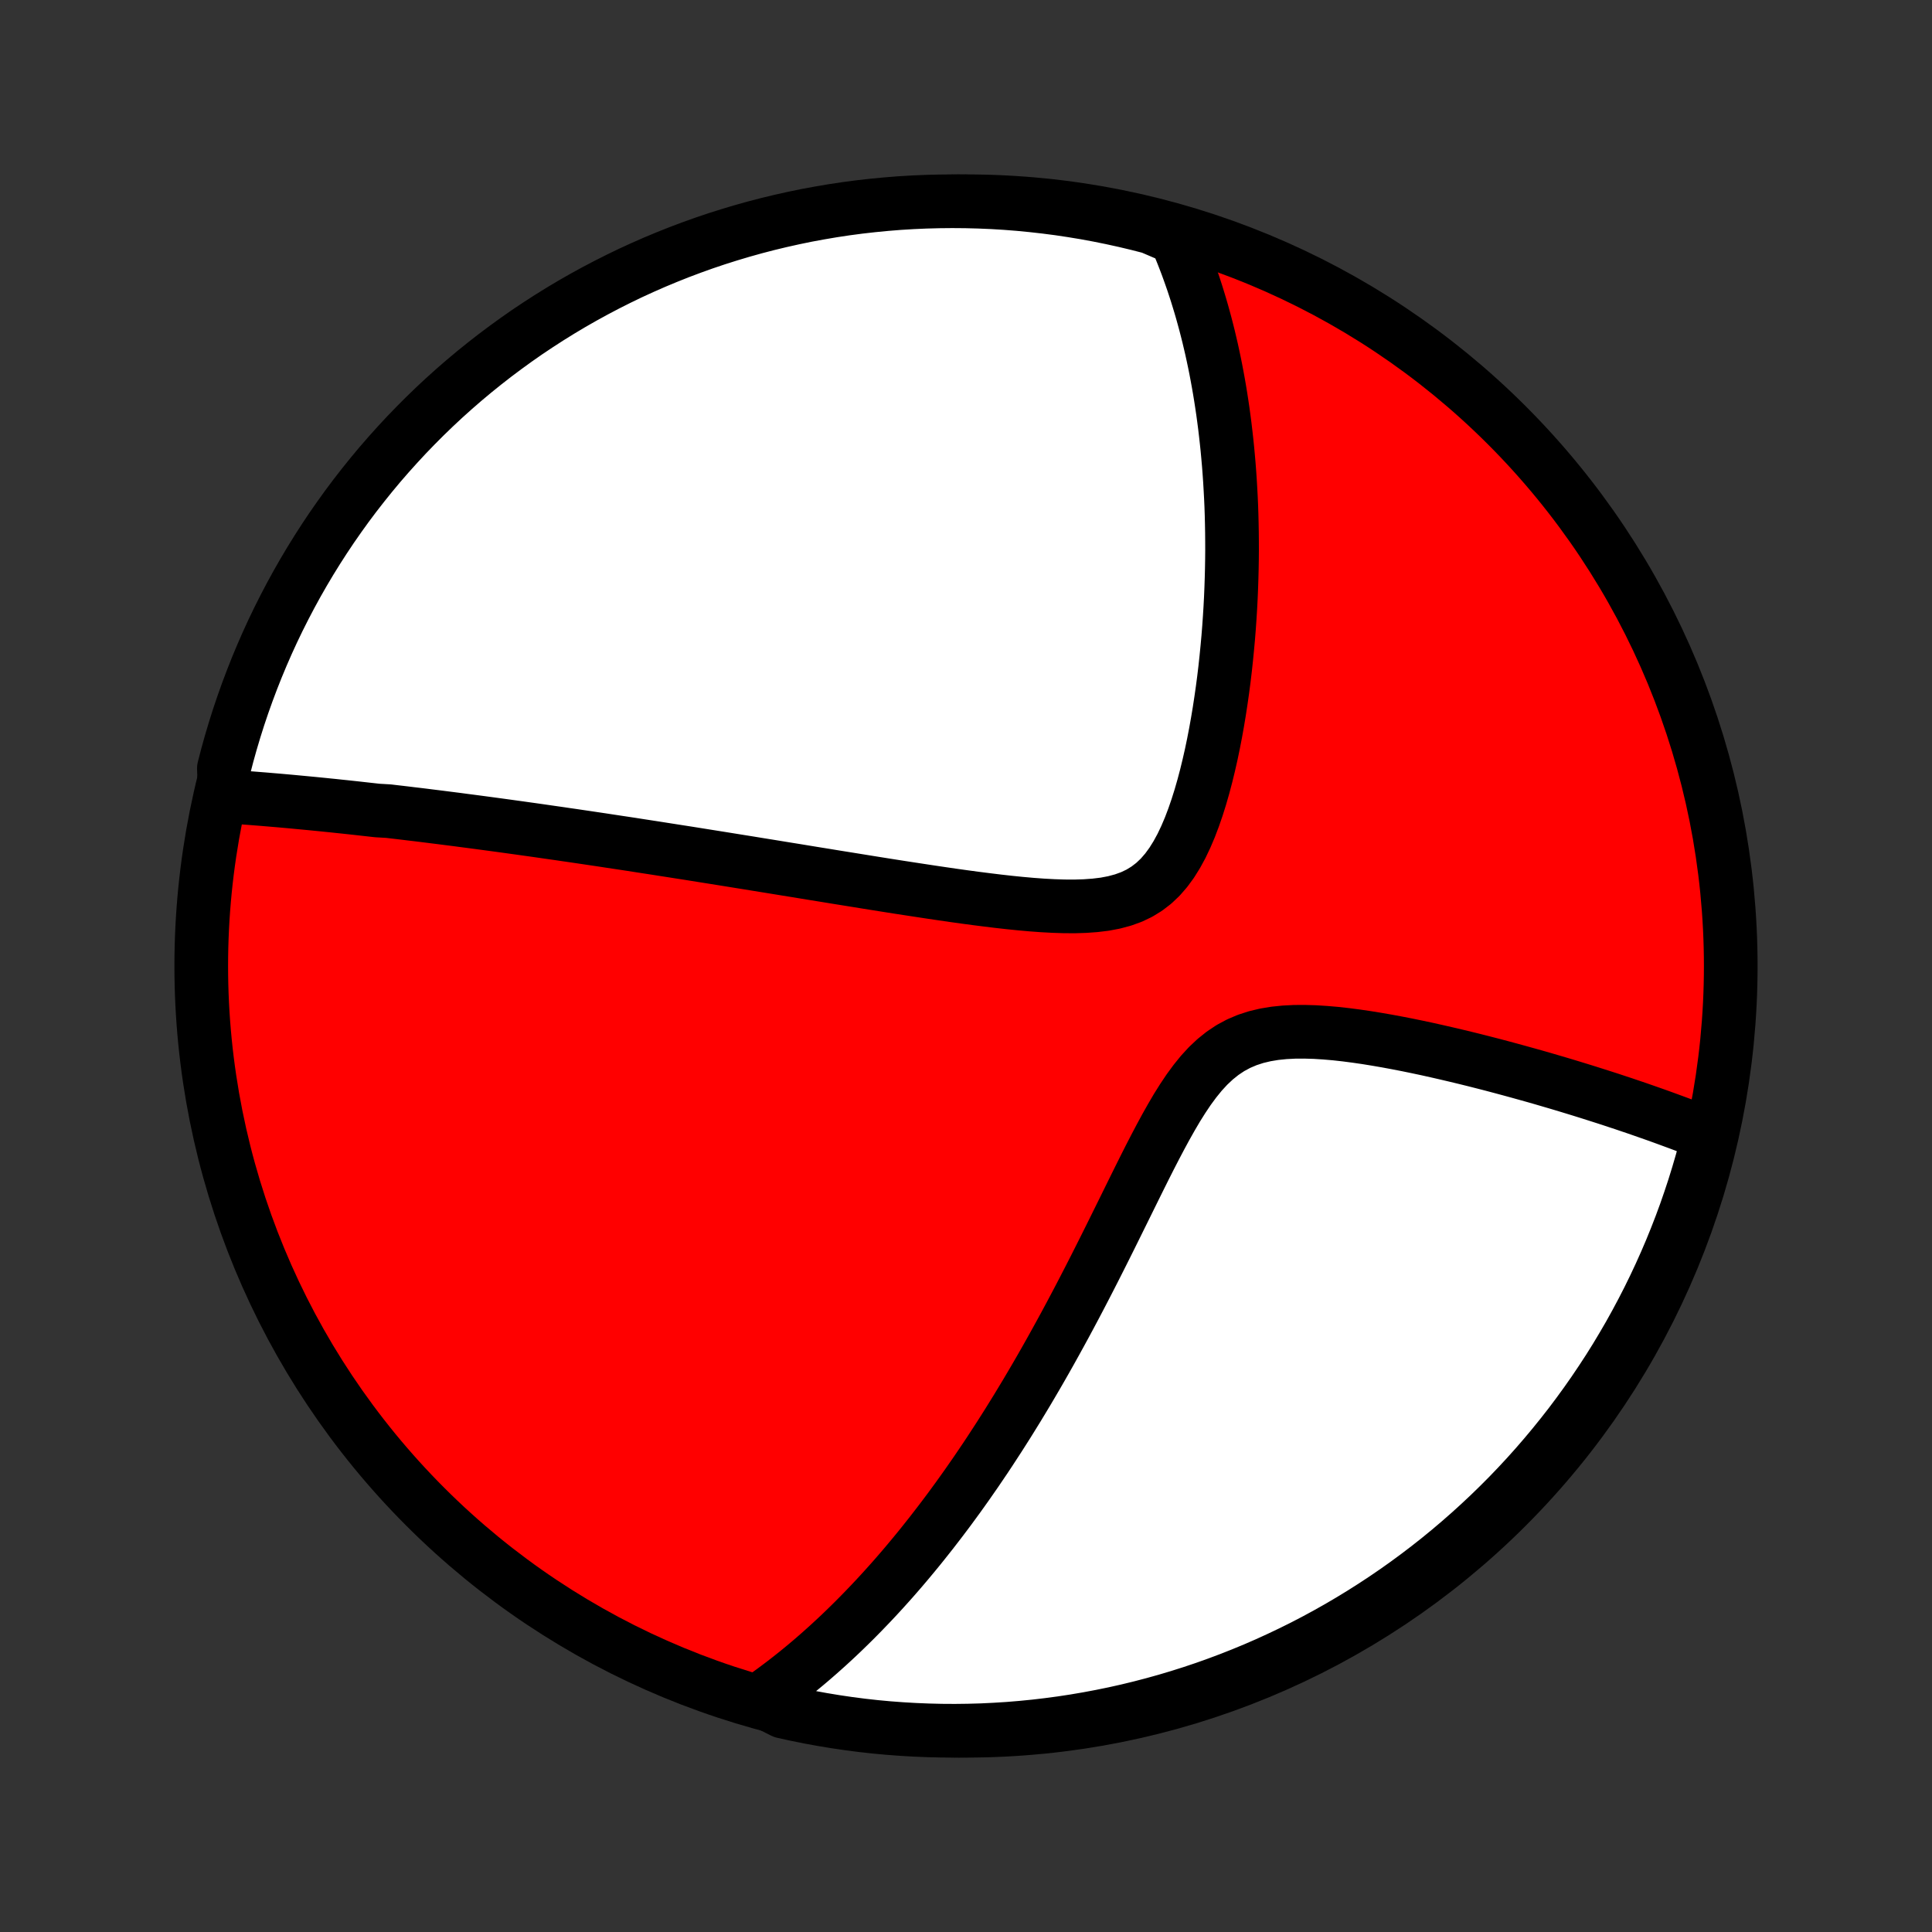 <?xml version="1.0" encoding="utf-8" standalone="no"?>
<!DOCTYPE svg PUBLIC "-//W3C//DTD SVG 1.1//EN"
  "http://www.w3.org/Graphics/SVG/1.1/DTD/svg11.dtd">
<!-- Created with matplotlib (http://matplotlib.org/) -->
<svg height="72pt" version="1.1" viewBox="0 0 72 72" width="72pt" xmlns="http://www.w3.org/2000/svg" xmlns:xlink="http://www.w3.org/1999/xlink">
 <rect x="0" y="0" width="72" height="72" fill="#333333" stroke="none"/>
 <defs>
  <style type="text/css">
*{stroke-linecap:butt;stroke-linejoin:round;}
  </style>
 </defs>
 <g id="figure_1">
  <g id="patch_1">
   <path d="
M0 72
L72 72
L72 0
L0 0
z
" style="fill:none;"/>
  </g>
  <g id="axes_1">
   <g id="PatchCollection_1">
    <defs>
     <path d="
M36 -7.5
C43.558 -7.5 50.808 -10.503 56.153 -15.848
C61.497 -21.192 64.5 -28.442 64.5 -36
C64.5 -43.558 61.497 -50.808 56.153 -56.153
C50.808 -61.497 43.558 -64.5 36 -64.5
C28.442 -64.5 21.192 -61.497 15.848 -56.153
C10.503 -50.808 7.5 -43.558 7.5 -36
C7.5 -28.442 10.503 -21.192 15.848 -15.848
C21.192 -10.503 28.442 -7.5 36 -7.5
z
" id="C0_0_a811fe30f3"/>
     <path d="
M8.384 -42.323
L8.587 -42.309
L8.79 -42.295
L8.993 -42.28
L9.195 -42.265
L9.397 -42.25
L9.599 -42.234
L9.801 -42.218
L10.003 -42.201
L10.204 -42.184
L10.406 -42.167
L10.607 -42.149
L10.809 -42.131
L11.01 -42.112
L11.212 -42.093
L11.414 -42.074
L11.615 -42.055
L11.817 -42.035
L12.019 -42.015
L12.222 -41.994
L12.425 -41.974
L12.627 -41.952
L12.831 -41.931
L13.035 -41.909
L13.239 -41.887
L13.444 -41.864
L13.649 -41.841
L13.855 -41.818
L14.062 -41.795
L14.477 -41.771
L14.686 -41.746
L14.896 -41.722
L15.106 -41.697
L15.318 -41.671
L15.531 -41.646
L15.745 -41.62
L15.959 -41.593
L16.175 -41.566
L16.393 -41.539
L16.611 -41.511
L16.831 -41.483
L17.053 -41.455
L17.276 -41.425
L17.5 -41.396
L17.727 -41.366
L17.954 -41.336
L18.184 -41.305
L18.415 -41.274
L18.649 -41.242
L18.884 -41.21
L19.121 -41.177
L19.361 -41.144
L19.602 -41.11
L19.846 -41.076
L20.093 -41.041
L20.341 -41.005
L20.592 -40.969
L20.846 -40.933
L21.102 -40.895
L21.361 -40.858
L21.623 -40.819
L21.888 -40.78
L22.156 -40.74
L22.426 -40.7
L22.7 -40.658
L22.977 -40.616
L23.258 -40.574
L23.541 -40.531
L23.828 -40.486
L24.119 -40.441
L24.413 -40.396
L24.711 -40.349
L25.012 -40.302
L25.318 -40.254
L25.627 -40.206
L25.94 -40.156
L26.258 -40.105
L26.579 -40.054
L26.904 -40.002
L27.234 -39.949
L27.568 -39.895
L27.906 -39.841
L28.248 -39.785
L28.595 -39.729
L28.946 -39.672
L29.301 -39.614
L29.661 -39.556
L30.025 -39.496
L30.393 -39.436
L30.766 -39.376
L31.142 -39.314
L31.523 -39.253
L31.908 -39.191
L32.297 -39.128
L32.69 -39.065
L33.086 -39.002
L33.486 -38.939
L33.889 -38.877
L34.295 -38.815
L34.703 -38.753
L35.115 -38.692
L35.528 -38.632
L35.943 -38.574
L36.36 -38.518
L36.777 -38.465
L37.194 -38.414
L37.611 -38.367
L38.026 -38.325
L38.44 -38.288
L38.85 -38.258
L39.256 -38.236
L39.656 -38.223
L40.049 -38.221
L40.434 -38.233
L40.808 -38.26
L41.17 -38.304
L41.518 -38.37
L41.851 -38.459
L42.166 -38.573
L42.462 -38.714
L42.74 -38.885
L42.999 -39.084
L43.239 -39.312
L43.461 -39.568
L43.666 -39.848
L43.855 -40.151
L44.031 -40.474
L44.193 -40.815
L44.344 -41.17
L44.483 -41.536
L44.613 -41.913
L44.734 -42.298
L44.846 -42.688
L44.951 -43.084
L45.048 -43.483
L45.139 -43.883
L45.223 -44.286
L45.301 -44.688
L45.373 -45.09
L45.44 -45.492
L45.501 -45.891
L45.558 -46.289
L45.61 -46.684
L45.657 -47.077
L45.699 -47.466
L45.737 -47.852
L45.772 -48.234
L45.802 -48.613
L45.828 -48.988
L45.851 -49.358
L45.87 -49.724
L45.885 -50.087
L45.897 -50.444
L45.906 -50.797
L45.912 -51.146
L45.915 -51.49
L45.914 -51.83
L45.911 -52.165
L45.905 -52.496
L45.897 -52.822
L45.886 -53.144
L45.872 -53.461
L45.855 -53.775
L45.837 -54.083
L45.816 -54.388
L45.793 -54.688
L45.767 -54.984
L45.74 -55.276
L45.71 -55.564
L45.678 -55.849
L45.645 -56.129
L45.609 -56.405
L45.572 -56.678
L45.532 -56.947
L45.491 -57.213
L45.448 -57.475
L45.403 -57.734
L45.356 -57.99
L45.308 -58.242
L45.258 -58.491
L45.206 -58.737
L45.153 -58.98
L45.097 -59.221
L45.041 -59.458
L44.982 -59.693
L44.922 -59.925
L44.86 -60.154
L44.797 -60.381
L44.732 -60.605
L44.665 -60.827
L44.597 -61.047
L44.527 -61.264
L44.456 -61.479
L44.382 -61.692
L44.307 -61.903
L44.231 -62.112
L44.152 -62.319
L44.072 -62.524
L43.99 -62.727
L43.906 -62.929
L43.821 -63.129
L43.362 -63.327
L42.881 -63.533
L42.397 -63.657
L41.911 -63.773
L41.424 -63.88
L40.935 -63.979
L40.444 -64.07
L39.952 -64.151
L39.459 -64.225
L38.965 -64.289
L38.469 -64.345
L37.974 -64.393
L37.477 -64.432
L36.98 -64.462
L36.483 -64.483
L35.986 -64.496
L35.488 -64.5
L34.991 -64.495
L34.494 -64.482
L33.998 -64.46
L33.502 -64.43
L33.007 -64.39
L32.512 -64.342
L32.019 -64.286
L31.527 -64.221
L31.037 -64.147
L30.548 -64.064
L30.06 -63.974
L29.575 -63.874
L29.091 -63.766
L28.61 -63.65
L28.13 -63.525
L27.654 -63.392
L27.179 -63.25
L26.708 -63.101
L26.239 -62.943
L25.773 -62.776
L25.31 -62.602
L24.851 -62.419
L24.395 -62.229
L23.942 -62.03
L23.493 -61.824
L23.048 -61.609
L22.607 -61.387
L22.17 -61.157
L21.738 -60.92
L21.309 -60.675
L20.885 -60.422
L20.466 -60.162
L20.051 -59.894
L19.641 -59.62
L19.236 -59.337
L18.837 -59.048
L18.442 -58.752
L18.053 -58.449
L17.669 -58.139
L17.291 -57.823
L16.919 -57.5
L16.552 -57.17
L16.192 -56.834
L15.837 -56.491
L15.489 -56.142
L15.146 -55.787
L14.811 -55.426
L14.481 -55.059
L14.158 -54.687
L13.842 -54.308
L13.533 -53.924
L13.23 -53.535
L12.934 -53.14
L12.646 -52.74
L12.364 -52.335
L12.09 -51.925
L11.823 -51.51
L11.563 -51.09
L11.311 -50.666
L11.066 -50.237
L10.829 -49.804
L10.6 -49.367
L10.378 -48.926
L10.164 -48.481
L9.958 -48.032
L9.76 -47.579
L9.57 -47.123
L9.388 -46.663
L9.214 -46.2
L9.048 -45.734
L8.89 -45.265
L8.741 -44.793
L8.6 -44.319
L8.467 -43.842
L8.343 -43.362
z
" id="C0_1_3a5ecac8d4"/>
     <path d="
M28.315 -8.649
L28.491 -8.772
L28.666 -8.896
L28.84 -9.023
L29.012 -9.151
L29.183 -9.28
L29.354 -9.412
L29.523 -9.545
L29.692 -9.679
L29.859 -9.816
L30.026 -9.954
L30.192 -10.094
L30.357 -10.236
L30.521 -10.379
L30.685 -10.525
L30.849 -10.672
L31.011 -10.821
L31.174 -10.972
L31.336 -11.125
L31.497 -11.28
L31.659 -11.438
L31.82 -11.597
L31.98 -11.758
L32.141 -11.922
L32.301 -12.088
L32.462 -12.256
L32.622 -12.426
L32.782 -12.599
L32.943 -12.775
L33.103 -12.953
L33.264 -13.133
L33.424 -13.316
L33.585 -13.502
L33.746 -13.691
L33.907 -13.883
L34.068 -14.077
L34.23 -14.274
L34.392 -14.475
L34.554 -14.679
L34.717 -14.885
L34.88 -15.096
L35.044 -15.309
L35.208 -15.526
L35.373 -15.746
L35.538 -15.971
L35.704 -16.198
L35.87 -16.43
L36.037 -16.665
L36.204 -16.905
L36.373 -17.148
L36.541 -17.396
L36.711 -17.647
L36.881 -17.903
L37.051 -18.164
L37.223 -18.428
L37.395 -18.698
L37.568 -18.971
L37.741 -19.25
L37.916 -19.533
L38.09 -19.821
L38.266 -20.113
L38.442 -20.411
L38.619 -20.713
L38.797 -21.021
L38.975 -21.333
L39.154 -21.651
L39.333 -21.973
L39.513 -22.3
L39.694 -22.632
L39.875 -22.969
L40.057 -23.311
L40.239 -23.657
L40.422 -24.009
L40.605 -24.364
L40.789 -24.724
L40.973 -25.088
L41.158 -25.456
L41.343 -25.827
L41.529 -26.202
L41.715 -26.579
L41.903 -26.959
L42.091 -27.341
L42.28 -27.724
L42.47 -28.108
L42.661 -28.491
L42.854 -28.873
L43.05 -29.253
L43.248 -29.629
L43.449 -30
L43.654 -30.364
L43.863 -30.72
L44.079 -31.064
L44.301 -31.395
L44.532 -31.709
L44.772 -32.005
L45.023 -32.278
L45.287 -32.526
L45.564 -32.748
L45.855 -32.942
L46.16 -33.106
L46.479 -33.242
L46.811 -33.35
L47.155 -33.432
L47.51 -33.491
L47.873 -33.528
L48.244 -33.547
L48.62 -33.549
L49 -33.538
L49.383 -33.514
L49.768 -33.481
L50.154 -33.438
L50.539 -33.388
L50.924 -33.332
L51.306 -33.27
L51.687 -33.204
L52.064 -33.134
L52.439 -33.061
L52.809 -32.985
L53.176 -32.907
L53.539 -32.826
L53.897 -32.744
L54.251 -32.661
L54.6 -32.577
L54.944 -32.492
L55.283 -32.406
L55.617 -32.32
L55.945 -32.233
L56.269 -32.146
L56.587 -32.059
L56.9 -31.972
L57.208 -31.886
L57.511 -31.799
L57.808 -31.712
L58.101 -31.626
L58.388 -31.54
L58.67 -31.454
L58.947 -31.369
L59.219 -31.284
L59.487 -31.199
L59.75 -31.115
L60.008 -31.032
L60.261 -30.948
L60.51 -30.866
L60.754 -30.783
L60.994 -30.702
L61.23 -30.62
L61.461 -30.539
L61.689 -30.459
L61.912 -30.379
L62.132 -30.299
L62.347 -30.22
L62.559 -30.142
L62.767 -30.064
L62.972 -29.986
L63.173 -29.908
L63.371 -29.831
L63.566 -29.754
L63.674 -29.678
L63.55 -29.186
L63.419 -28.704
L63.279 -28.225
L63.131 -27.747
L62.974 -27.273
L62.81 -26.8
L62.637 -26.331
L62.456 -25.865
L62.267 -25.401
L62.07 -24.941
L61.865 -24.485
L61.652 -24.031
L61.432 -23.582
L61.203 -23.136
L60.967 -22.694
L60.724 -22.256
L60.472 -21.823
L60.214 -21.393
L59.948 -20.968
L59.674 -20.548
L59.394 -20.133
L59.106 -19.722
L58.811 -19.316
L58.51 -18.915
L58.201 -18.52
L57.886 -18.13
L57.564 -17.745
L57.236 -17.366
L56.901 -16.992
L56.559 -16.624
L56.212 -16.262
L55.858 -15.907
L55.498 -15.557
L55.132 -15.214
L54.761 -14.877
L54.383 -14.546
L54.001 -14.222
L53.612 -13.904
L53.218 -13.593
L52.819 -13.289
L52.415 -12.992
L52.006 -12.702
L51.592 -12.419
L51.174 -12.144
L50.75 -11.875
L50.322 -11.614
L49.89 -11.36
L49.454 -11.114
L49.013 -10.875
L48.569 -10.644
L48.12 -10.421
L47.668 -10.206
L47.213 -9.998
L46.754 -9.798
L46.292 -9.607
L45.826 -9.423
L45.358 -9.248
L44.887 -9.08
L44.413 -8.921
L43.936 -8.77
L43.457 -8.627
L42.976 -8.493
L42.493 -8.367
L42.007 -8.249
L41.52 -8.14
L41.031 -8.04
L40.541 -7.948
L40.049 -7.864
L39.556 -7.789
L39.062 -7.723
L38.567 -7.665
L38.072 -7.616
L37.575 -7.575
L37.078 -7.544
L36.581 -7.52
L36.084 -7.506
L35.586 -7.5
L35.089 -7.503
L34.592 -7.515
L34.096 -7.535
L33.599 -7.564
L33.104 -7.601
L32.61 -7.647
L32.117 -7.702
L31.624 -7.766
L31.134 -7.838
L30.644 -7.919
L30.156 -8.008
L29.671 -8.106
L29.186 -8.212
z
" id="C0_2_199178c85e"/>
    </defs>
    <g clip-path="url(#p1bffca34e9)">
     <use style="fill:#ff0000;stroke:#000000;stroke-width:2.0;" x="0.0" xlink:href="#C0_0_a811fe30f3" y="72.0"/>
    </g>
    <g clip-path="url(#p1bffca34e9)">
     <use style="fill:#ffffff;stroke:#000000;stroke-width:2.0;" x="0.0" xlink:href="#C0_1_3a5ecac8d4" y="72.0"/>
    </g>
    <g clip-path="url(#p1bffca34e9)">
     <use style="fill:#ffffff;stroke:#000000;stroke-width:2.0;" x="0.0" xlink:href="#C0_2_199178c85e" y="72.0"/>
    </g>
   </g>
  </g>
 </g>
 <defs>
  <clipPath id="p1bffca34e9">
   <rect height="72.0" width="72.0" x="0.0" y="0.0"/>
  </clipPath>
 </defs>
</svg>

